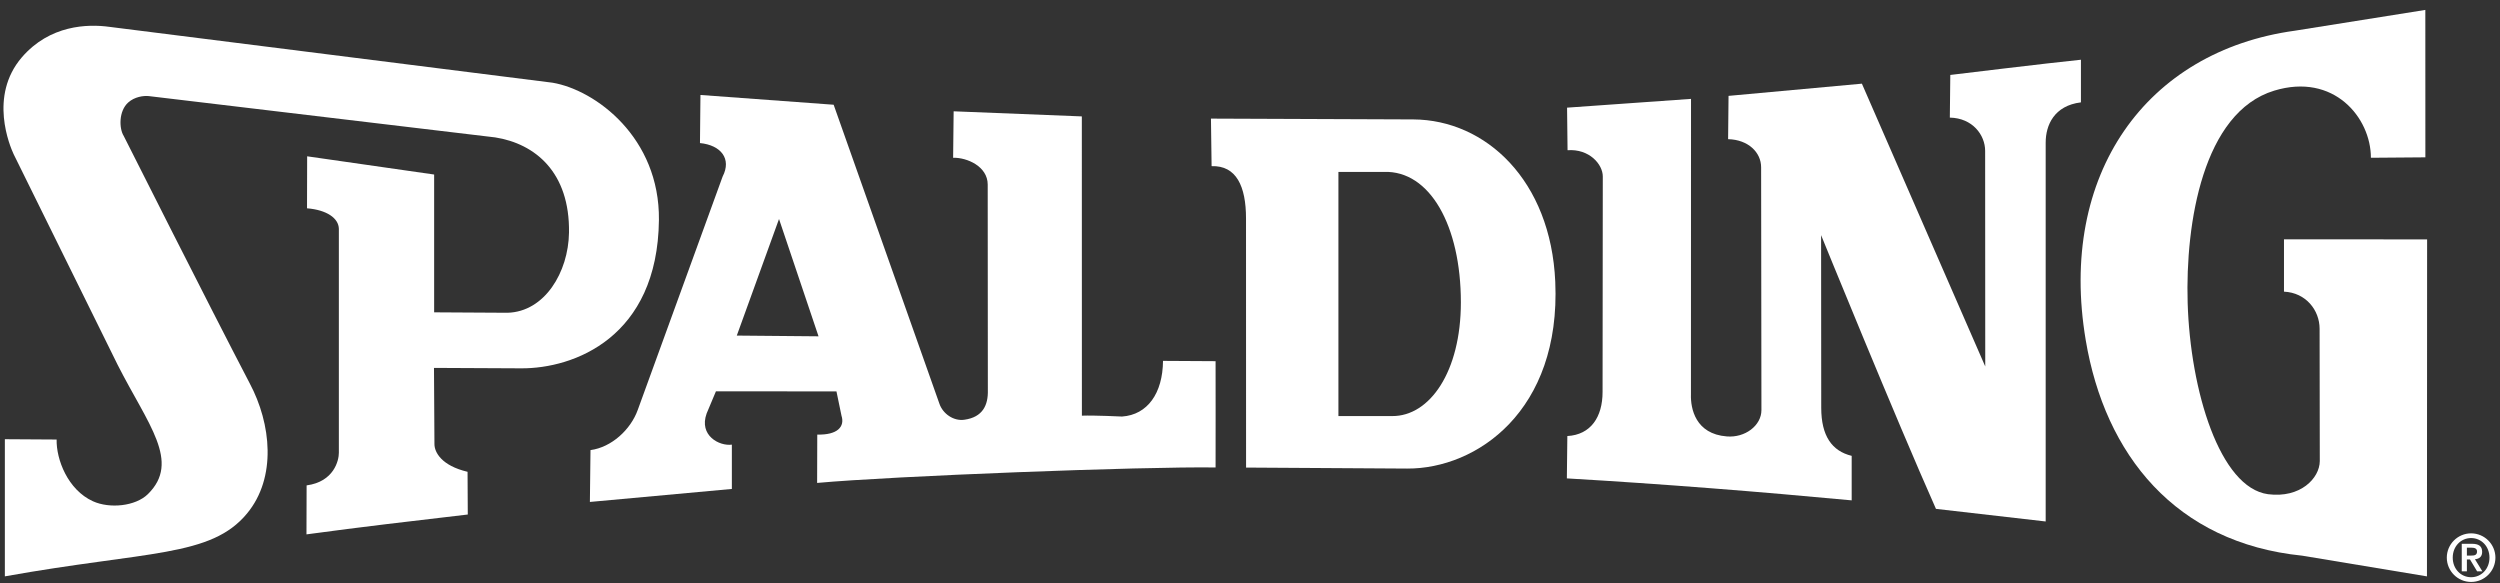 <svg width="180" height="42" viewBox="0 0 180 42" fill="none" xmlns="http://www.w3.org/2000/svg">
<rect x="0" y="0" width="180" height="42" fill="#333333" stroke="none"/>
<path d="M176.17 40.149C176.17 39.186 176.956 38.401 177.919 38.401C178.884 38.401 179.67 39.186 179.67 40.149C179.67 41.114 178.884 41.9 177.919 41.9C176.956 41.9 176.17 41.114 176.17 40.149ZM179.242 40.149C179.242 39.331 178.652 38.74 177.919 38.74C177.188 38.74 176.597 39.331 176.597 40.149C176.597 40.97 177.188 41.56 177.919 41.56C178.652 41.56 179.242 40.97 179.242 40.149ZM177.246 39.153H177.983C178.458 39.153 178.715 39.316 178.715 39.734C178.715 40.072 178.52 40.238 178.197 40.266L178.73 41.135H178.351L177.839 40.28H177.616V41.135H177.246V39.153ZM177.616 40.001H177.939C178.158 40.001 178.347 39.971 178.347 39.705C178.347 39.472 178.134 39.433 177.945 39.433H177.616V40.001H177.616Z" fill="white"/>
<path d="M170.705 11.359C170.705 8.467 168.028 5.219 163.738 6.528C158.627 8.085 157.34 16.034 157.511 21.794C157.699 28.132 159.827 35.117 163.3 35.583C165.63 35.882 167.012 34.433 167.025 33.201L167.011 23.674C167.011 22.337 166.026 21.071 164.447 20.999V17.233L174.752 17.235L174.741 41.499L165.761 40.009C156.634 39.086 151.555 32.742 150.172 24.488C148.165 12.555 154.527 3.68 165.227 2.211C165.227 2.211 172.317 1.081 174.624 0.714L174.627 11.328L170.705 11.359" fill="white"/>
<path d="M39.784 5.955C42.884 6.482 47.507 9.909 47.443 15.843C47.348 24.314 41.3 26.542 37.526 26.52L31.247 26.489L31.28 31.976C31.28 32.565 31.79 33.526 33.664 33.97L33.68 37.045C29.756 37.507 26.065 37.93 22.066 38.475L22.076 34.948C24.047 34.684 24.398 33.151 24.398 32.605V16.476C24.383 15.711 23.527 15.113 22.105 14.998L22.115 11.254L31.258 12.566V22.488L36.54 22.519C39.22 22.447 40.924 19.599 40.968 16.751C41.034 12.391 38.525 10.348 35.657 9.893L10.715 6.919C10.329 6.877 9.687 6.971 9.233 7.378C8.534 8.005 8.573 9.265 8.91 9.792C8.91 9.792 15.052 21.997 17.979 27.599C19.532 30.518 19.927 34.382 17.789 36.968C15.179 40.129 10.658 39.65 0.35 41.498V31.623L4.077 31.646C4.045 33.073 4.877 35.27 6.697 36.093C7.895 36.635 9.749 36.456 10.647 35.578C13.026 33.24 10.658 30.58 8.474 26.275L0.98 11.097C0.722 10.541 -0.827 6.921 1.572 4.128C3.582 1.795 6.302 1.717 7.875 1.933L39.784 5.955Z" fill="white"/>
<path d="M149.826 7.37C147.891 7.608 147.289 9.019 147.289 10.268V37.546L139.389 36.639C136.492 30.133 131.119 16.93 131.119 16.93L131.129 29.357C131.129 31.389 131.9 32.475 133.321 32.821V36.026C126.639 35.398 119.719 34.848 112.814 34.444L112.849 31.395C114.53 31.303 115.385 30.034 115.385 28.22L115.401 12.704C115.401 11.834 114.431 10.701 112.864 10.816L112.829 7.751L121.753 7.12L121.748 28.397C121.714 29.418 122.078 31.249 124.328 31.422C125.635 31.534 126.823 30.645 126.823 29.526L126.801 12.045C126.801 10.974 125.875 10.055 124.424 10.02L124.455 6.903L134.056 6.024L142.938 26.386L142.93 10.861C142.93 9.729 142.032 8.5 140.388 8.468L140.422 5.396C140.422 5.396 147.57 4.527 149.827 4.301V7.37" fill="white"/>
<path fill-rule="evenodd" clip-rule="evenodd" d="M111.979 20.288C112.39 29.592 106.313 33.762 101.32 33.737L89.717 33.665L89.713 15.732C89.713 13.402 89.012 11.906 87.235 11.963L87.189 8.54L101.76 8.598C106.973 8.63 111.657 12.978 111.979 20.288M105.183 21.773C105.183 26.759 102.943 29.975 100.236 29.957L96.366 29.959V12.38L99.647 12.377C102.95 12.266 105.183 16.252 105.183 21.773" fill="white"/>
<path fill-rule="evenodd" clip-rule="evenodd" d="M67.636 29.063C67.879 29.784 68.654 30.337 69.442 30.22C70.754 30.035 71.156 29.173 71.125 28.087L71.115 13.283C71.111 11.979 69.62 11.332 68.625 11.359L68.662 8.014L77.892 8.381L77.896 29.928C78.779 29.894 80.785 29.991 80.785 29.991C82.626 29.864 83.716 28.313 83.737 25.983L87.522 26.005C87.522 28.674 87.53 30.984 87.522 33.658C82.355 33.58 64.222 34.276 58.833 34.771L58.843 31.289C60.287 31.329 60.845 30.728 60.587 29.928L60.225 28.18L51.547 28.176L50.878 29.768C50.303 31.367 51.802 32.135 52.694 32.014V35.204L42.472 36.14L42.516 32.407C44.026 32.207 45.408 30.938 45.92 29.51L52.028 12.714C52.694 11.43 51.903 10.448 50.398 10.301L50.433 6.838L60.023 7.541L67.636 29.063ZM58.934 24.215L53.049 24.162L56.089 15.768L58.934 24.215V24.215Z" fill="white"/>
</svg>

